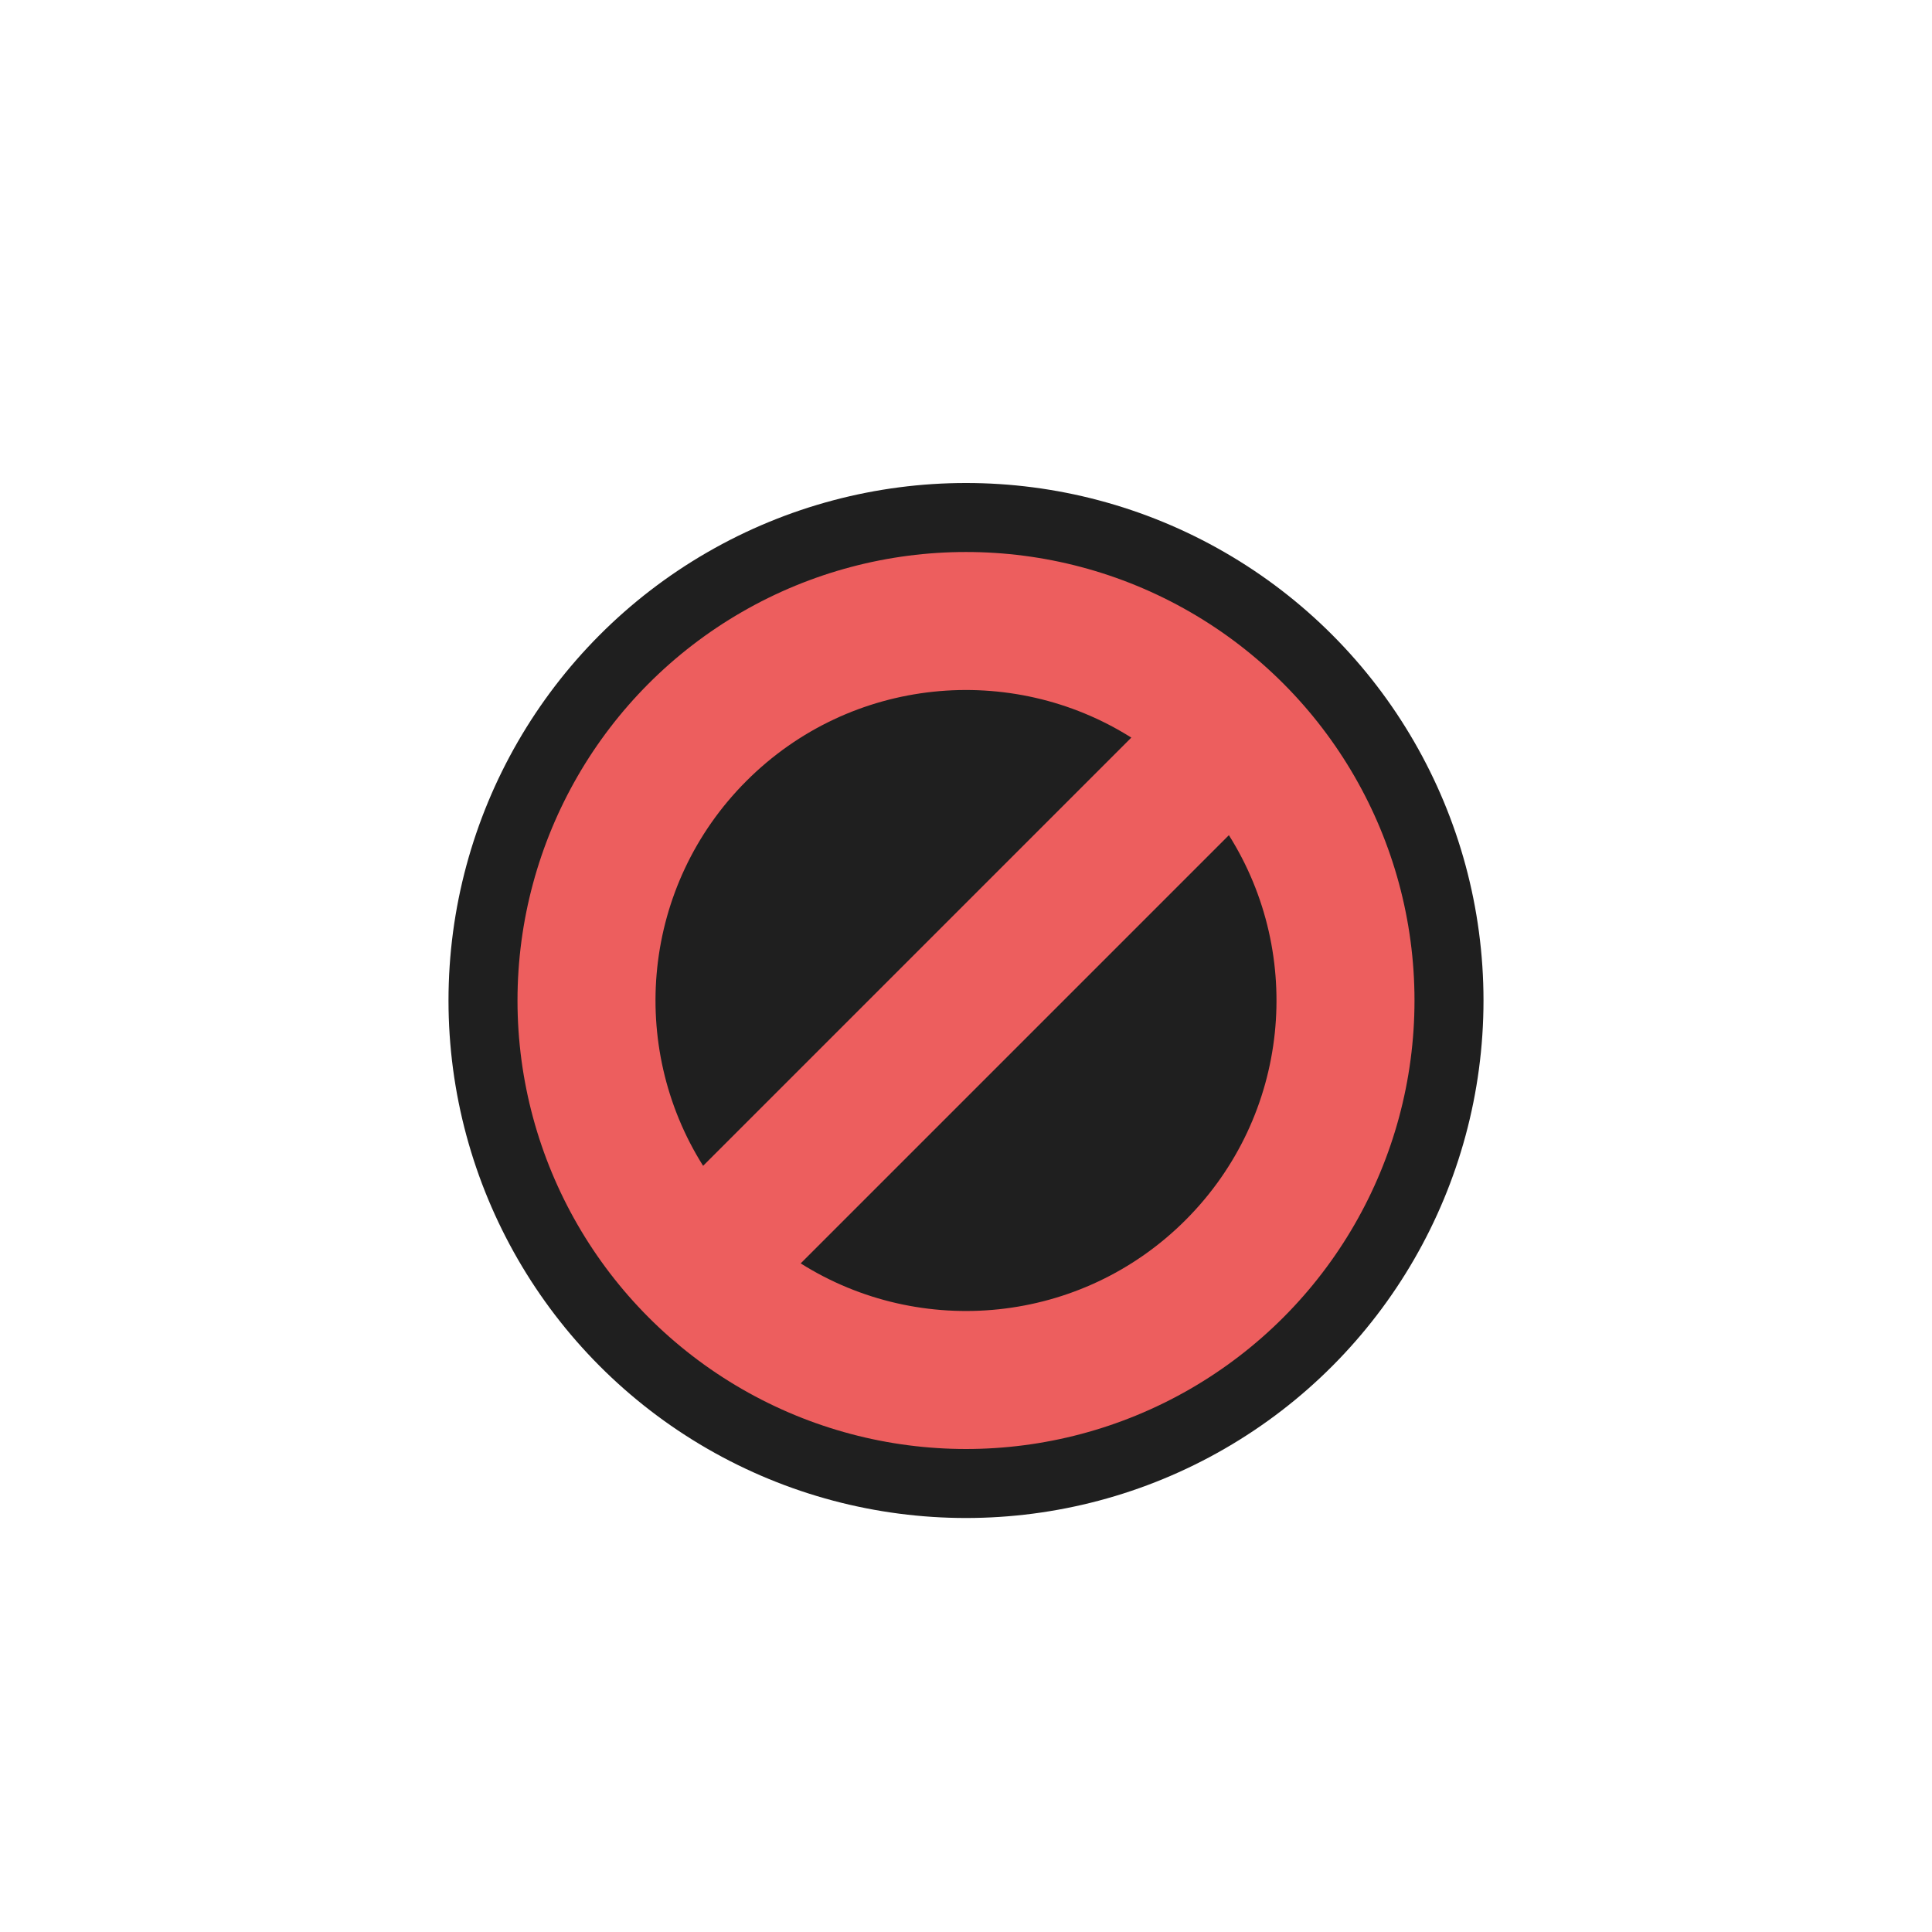 <svg width="28" height="28" viewBox="0 0 28 28" fill="none" xmlns="http://www.w3.org/2000/svg">
<g filter="url(#filter0_d_197_3452)">
<circle cx="14" cy="14.5" r="7" fill="#ED5E5E" stroke="#1F1F1F" stroke-linejoin="round"/>
<g clip-path="url(#clip0_197_3452)">
<path fill-rule="evenodd" clip-rule="evenodd" d="M17.81 12.104L11.604 18.31C13.343 19.406 15.668 19.196 17.182 17.682C18.696 16.168 18.906 13.842 17.81 12.104ZM16.396 10.69L10.19 16.896C9.094 15.157 9.304 12.832 10.818 11.318C12.332 9.804 14.658 9.594 16.396 10.69Z" fill="#1F1F1F"/>
</g>
</g>
<defs>
<filter id="filter0_d_197_3452" x="0" y="0" width="28" height="28" filterUnits="userSpaceOnUse" color-interpolation-filters="sRGB">
<feFlood flood-opacity="0" result="BackgroundImageFix"/>
<feColorMatrix in="SourceAlpha" type="matrix" values="0 0 0 0 0 0 0 0 0 0 0 0 0 0 0 0 0 0 127 0" result="hardAlpha"/>
<feOffset/>
<feGaussianBlur stdDeviation="1"/>
<feColorMatrix type="matrix" values="0 0 0 0 0 0 0 0 0 0 0 0 0 0 0 0 0 0 0.2 0"/>
<feBlend mode="normal" in2="BackgroundImageFix" result="effect1_dropShadow_197_3452"/>
<feBlend mode="normal" in="SourceGraphic" in2="effect1_dropShadow_197_3452" result="shape"/>
</filter>
<clipPath id="clip0_197_3452">
<rect width="13" height="13" fill="white" transform="translate(7.5 8)"/>
</clipPath>
</defs>
</svg>
